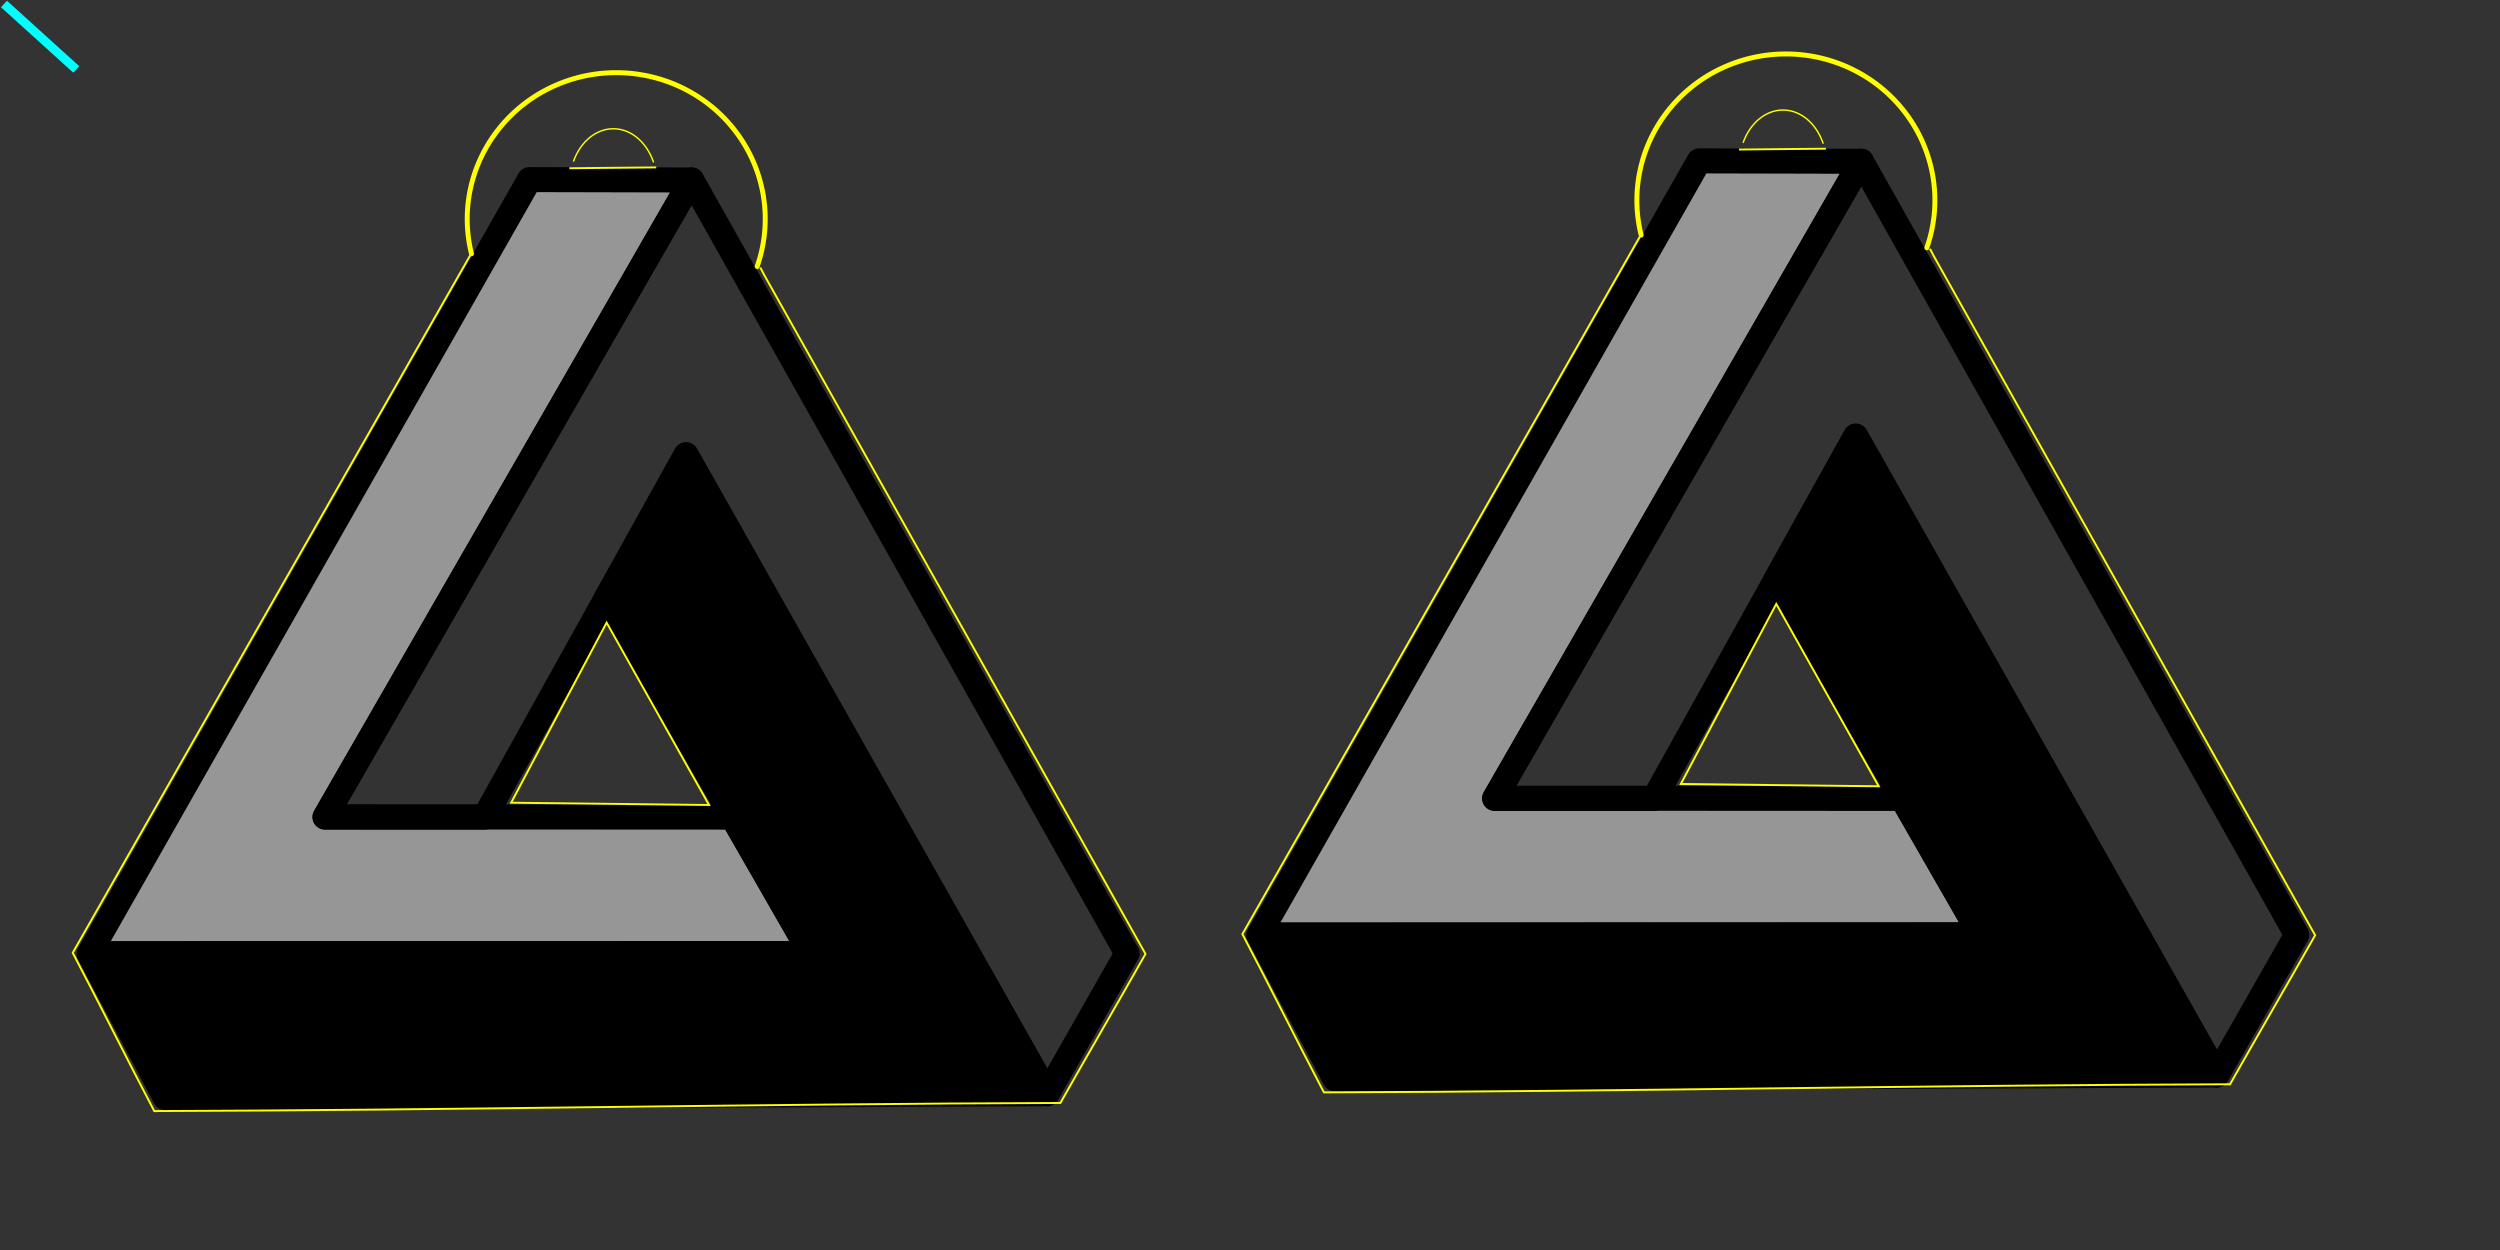 <?xml version="1.0" encoding="UTF-8" standalone="no"?>
<!-- Created with Inkscape (http://www.inkscape.org/) -->

<svg
   xmlns:dc="http://purl.org/dc/elements/1.1/"
   xmlns:cc="http://creativecommons.org/ns#"
   xmlns:rdf="http://www.w3.org/1999/02/22-rdf-syntax-ns#"
   xmlns:svg="http://www.w3.org/2000/svg"
   xmlns="http://www.w3.org/2000/svg"
   xmlns:sodipodi="http://sodipodi.sourceforge.net/DTD/sodipodi-0.dtd"
   xmlns:inkscape="http://www.inkscape.org/namespaces/inkscape"
   version="1.0"
   width="177.165"
   height="88.583"
   id="svg2"
   inkscape:version="0.48.5 r10040"
   sodipodi:docname="Penrose-driehoek_back.svg">
  <rect width="100%" height="100%" fill="#333333" stroke="none"/>
  <sodipodi:namedview
     pagecolor="#ffffff"
     bordercolor="#666666"
     borderopacity="1"
     objecttolerance="10"
     gridtolerance="10"
     guidetolerance="10"
     inkscape:pageopacity="0"
     inkscape:pageshadow="2"
     inkscape:window-width="1155"
     inkscape:window-height="668"
     id="namedview8"
     showgrid="false"
     inkscape:document-units="cm"
     units="cm"
     fit-margin-top="0"
     fit-margin-left="0"
     fit-margin-right="0"
     fit-margin-bottom="0"
     inkscape:zoom="4.5796759"
     inkscape:cx="67.916087"
     inkscape:cy="48.097928"
     inkscape:window-x="735"
     inkscape:window-y="291"
     inkscape:window-maximized="0"
     inkscape:current-layer="svg2" />
  <defs
     id="defs4" />
  <path
     inkscape:connector-curvature="0"
     id="path3214"
     style="fill:#969696;fill-opacity:1;stroke:#000000;stroke-width:1.772;stroke-linecap:butt;stroke-linejoin:round;stroke-miterlimit:4;stroke-opacity:1;stroke-dasharray:none"
     d="m 131.906,11.43 -25.975,45.136 28.875,0.016 5.538,9.664 -51.126,0.008 31.19,-54.852 11.499,0.028 z" />
  <path
     inkscape:connector-curvature="0"
     id="path4185"
     style="fill:none;stroke:#000000;stroke-width:1.772;stroke-linecap:butt;stroke-linejoin:round;stroke-miterlimit:4;stroke-opacity:1;stroke-dasharray:none"
     d="m 131.907,11.426 30.852,54.819 -5.656,9.94 -25.595,-45.282 -14.282,25.678 -11.313,0 25.995,-45.155 z" />
  <path
     inkscape:connector-curvature="0"
     id="path5156"
     style="fill:#000000;fill-opacity:1;stroke:#000000;stroke-width:1.772;stroke-linecap:butt;stroke-linejoin:round;stroke-miterlimit:4;stroke-opacity:1;stroke-dasharray:none"
     d="m 131.502,30.911 -5.64,10.143 14.507,25.199 -51.154,0.026 5.385,10.182 L 157.101,76.181 131.502,30.911 z" />
  <path
     style="fill:none;stroke:#ffff00;stroke-width:0.138px;stroke-linecap:butt;stroke-linejoin:miter;stroke-opacity:1"
     d="m 125.877,42.796 -6.764,12.762 14.024,0.163 z"
     id="path2987"
     inkscape:connector-curvature="0"
     sodipodi:nodetypes="cccc" />
  <path
     style="fill:none;stroke:#ffff00;stroke-width:0.138px;stroke-linecap:butt;stroke-linejoin:miter;stroke-opacity:1"
     d="m 129.394,10.538 c -2.054,0.028 -4.108,0.027 -6.161,0.058 m -7.023,6.172 c -9.21,16.143 -18.97,33.277 -28.167,49.428 1.796,3.414 3.981,7.803 5.777,11.216 20.885,-0.062 43.33,-0.513 64.215,-0.575 1.88,-3.325 4.15,-7.236 6.03,-10.561 -9.004,-16.035 -18.009,-32.069 -27.013,-48.104 l -0.283,-0.541"
     id="path3757"
     inkscape:connector-curvature="0"
     sodipodi:nodetypes="ccccccccc" />
  <path
     sodipodi:type="arc"
     style="fill:none;stroke:#ffff00;stroke-width:0.3;stroke-linecap:round;stroke-linejoin:round;stroke-miterlimit:4;stroke-opacity:1;stroke-dasharray:none"
     id="path3771"
     sodipodi:cx="31.703547"
     sodipodi:cy="0.6126951"
     sodipodi:rx="9.0870037"
     sodipodi:ry="8.8556147"
     d="M 23.108,3.486 A 9.087,8.856 0 1 1 40.53,2.718"
     sodipodi:start="2.8111174"
     sodipodi:end="6.5232209"
     sodipodi:open="true"
     transform="matrix(-1.162,0,0,1.171,163.398,13.477)" />
  <path
     sodipodi:type="arc"
     style="fill:none;stroke:#ffff00;stroke-width:0.3;stroke-linecap:round;stroke-linejoin:round;stroke-miterlimit:4;stroke-opacity:1;stroke-dasharray:none"
     id="path3771-1"
     sodipodi:cx="31.703547"
     sodipodi:cy="0.6126951"
     sodipodi:rx="9.0870037"
     sodipodi:ry="11.574686"
     d="M 23.406,-4.105 A 9.087,11.575 0 0 1 39.94,-4.278"
     sodipodi:start="3.5614314"
     sodipodi:end="5.8469425"
     sodipodi:open="true"
     transform="matrix(-0.342,0,0,0.342,137.197,11.548)" />
  <path
     inkscape:connector-curvature="0"
     id="path3214-7"
     style="fill:#969696;fill-opacity:1;stroke:#000000;stroke-width:1.772;stroke-linecap:butt;stroke-linejoin:round;stroke-miterlimit:4;stroke-opacity:1;stroke-dasharray:none"
     d="m 49.017,12.755 -25.975,45.136 28.875,0.016 5.538,9.664 -51.126,0.008 31.19,-54.852 11.499,0.028 z" />
  <path
     inkscape:connector-curvature="0"
     id="path4185-3"
     style="fill:none;stroke:#000000;stroke-width:1.772;stroke-linecap:butt;stroke-linejoin:round;stroke-miterlimit:4;stroke-opacity:1;stroke-dasharray:none"
     d="M 49.018,12.751 79.87,67.57 74.214,77.51 48.619,32.228 34.336,57.906 l -11.313,0 25.995,-45.155 z" />
  <path
     inkscape:connector-curvature="0"
     id="path5156-7"
     style="fill:#000000;fill-opacity:1;stroke:#000000;stroke-width:1.772;stroke-linecap:butt;stroke-linejoin:round;stroke-miterlimit:4;stroke-opacity:1;stroke-dasharray:none"
     d="M 48.613,32.236 42.973,42.38 57.479,67.579 6.325,67.605 11.711,77.786 74.212,77.507 48.613,32.236 z" />
  <path
     style="fill:none;stroke:#ffff00;stroke-width:0.138px;stroke-linecap:butt;stroke-linejoin:miter;stroke-opacity:1"
     d="m 42.988,44.122 -6.764,12.762 14.024,0.163 z"
     id="path2987-2"
     inkscape:connector-curvature="0"
     sodipodi:nodetypes="cccc" />
  <path
     style="fill:none;stroke:#ffff00;stroke-width:0.138px;stroke-linecap:butt;stroke-linejoin:miter;stroke-opacity:1"
     d="m 46.505,11.864 c -2.054,0.028 -4.108,0.027 -6.161,0.058 m -7.023,6.172 C 24.111,34.237 14.351,51.371 5.154,67.522 c 1.796,3.414 3.981,7.803 5.777,11.216 20.885,-0.062 43.33,-0.513 64.215,-0.575 1.88,-3.325 4.15,-7.236 6.03,-10.561 C 72.171,51.568 63.167,35.533 54.163,19.499 l -0.283,-0.541"
     id="path3757-6"
     inkscape:connector-curvature="0"
     sodipodi:nodetypes="ccccccccc" />
  <path
     sodipodi:type="arc"
     style="fill:none;stroke:#ffff00;stroke-width:0.3;stroke-linecap:round;stroke-linejoin:round;stroke-miterlimit:4;stroke-opacity:1;stroke-dasharray:none"
     id="path3771-0"
     sodipodi:cx="31.703547"
     sodipodi:cy="0.6126951"
     sodipodi:rx="9.0870037"
     sodipodi:ry="8.8556147"
     d="M 23.108,3.486 A 9.087,8.856 0 1 1 40.53,2.718"
     sodipodi:start="2.8111174"
     sodipodi:end="6.5232209"
     sodipodi:open="true"
     transform="matrix(-1.162,0,0,1.171,80.509,14.802)" />
  <path
     sodipodi:type="arc"
     style="fill:none;stroke:#ffff00;stroke-width:0.3;stroke-linecap:round;stroke-linejoin:round;stroke-miterlimit:4;stroke-opacity:1;stroke-dasharray:none"
     id="path3771-1-1"
     sodipodi:cx="31.703547"
     sodipodi:cy="0.6126951"
     sodipodi:rx="9.0870037"
     sodipodi:ry="11.574686"
     d="M 23.406,-4.105 A 9.087,11.575 0 0 1 39.94,-4.278"
     sodipodi:start="3.5614314"
     sodipodi:end="5.8469425"
     sodipodi:open="true"
     transform="matrix(-0.342,0,0,0.342,54.308,12.874)" />
  <path
     style="fill:none;stroke:#00ffff;stroke-width:0.625;stroke-linecap:butt;stroke-linejoin:miter;stroke-miterlimit:4;stroke-opacity:1;stroke-dasharray:none"
     d="M 0.283,0.283 5.4,4.917"
     id="path2996"
     inkscape:connector-curvature="0"
     sodipodi:nodetypes="cc" />
</svg>
